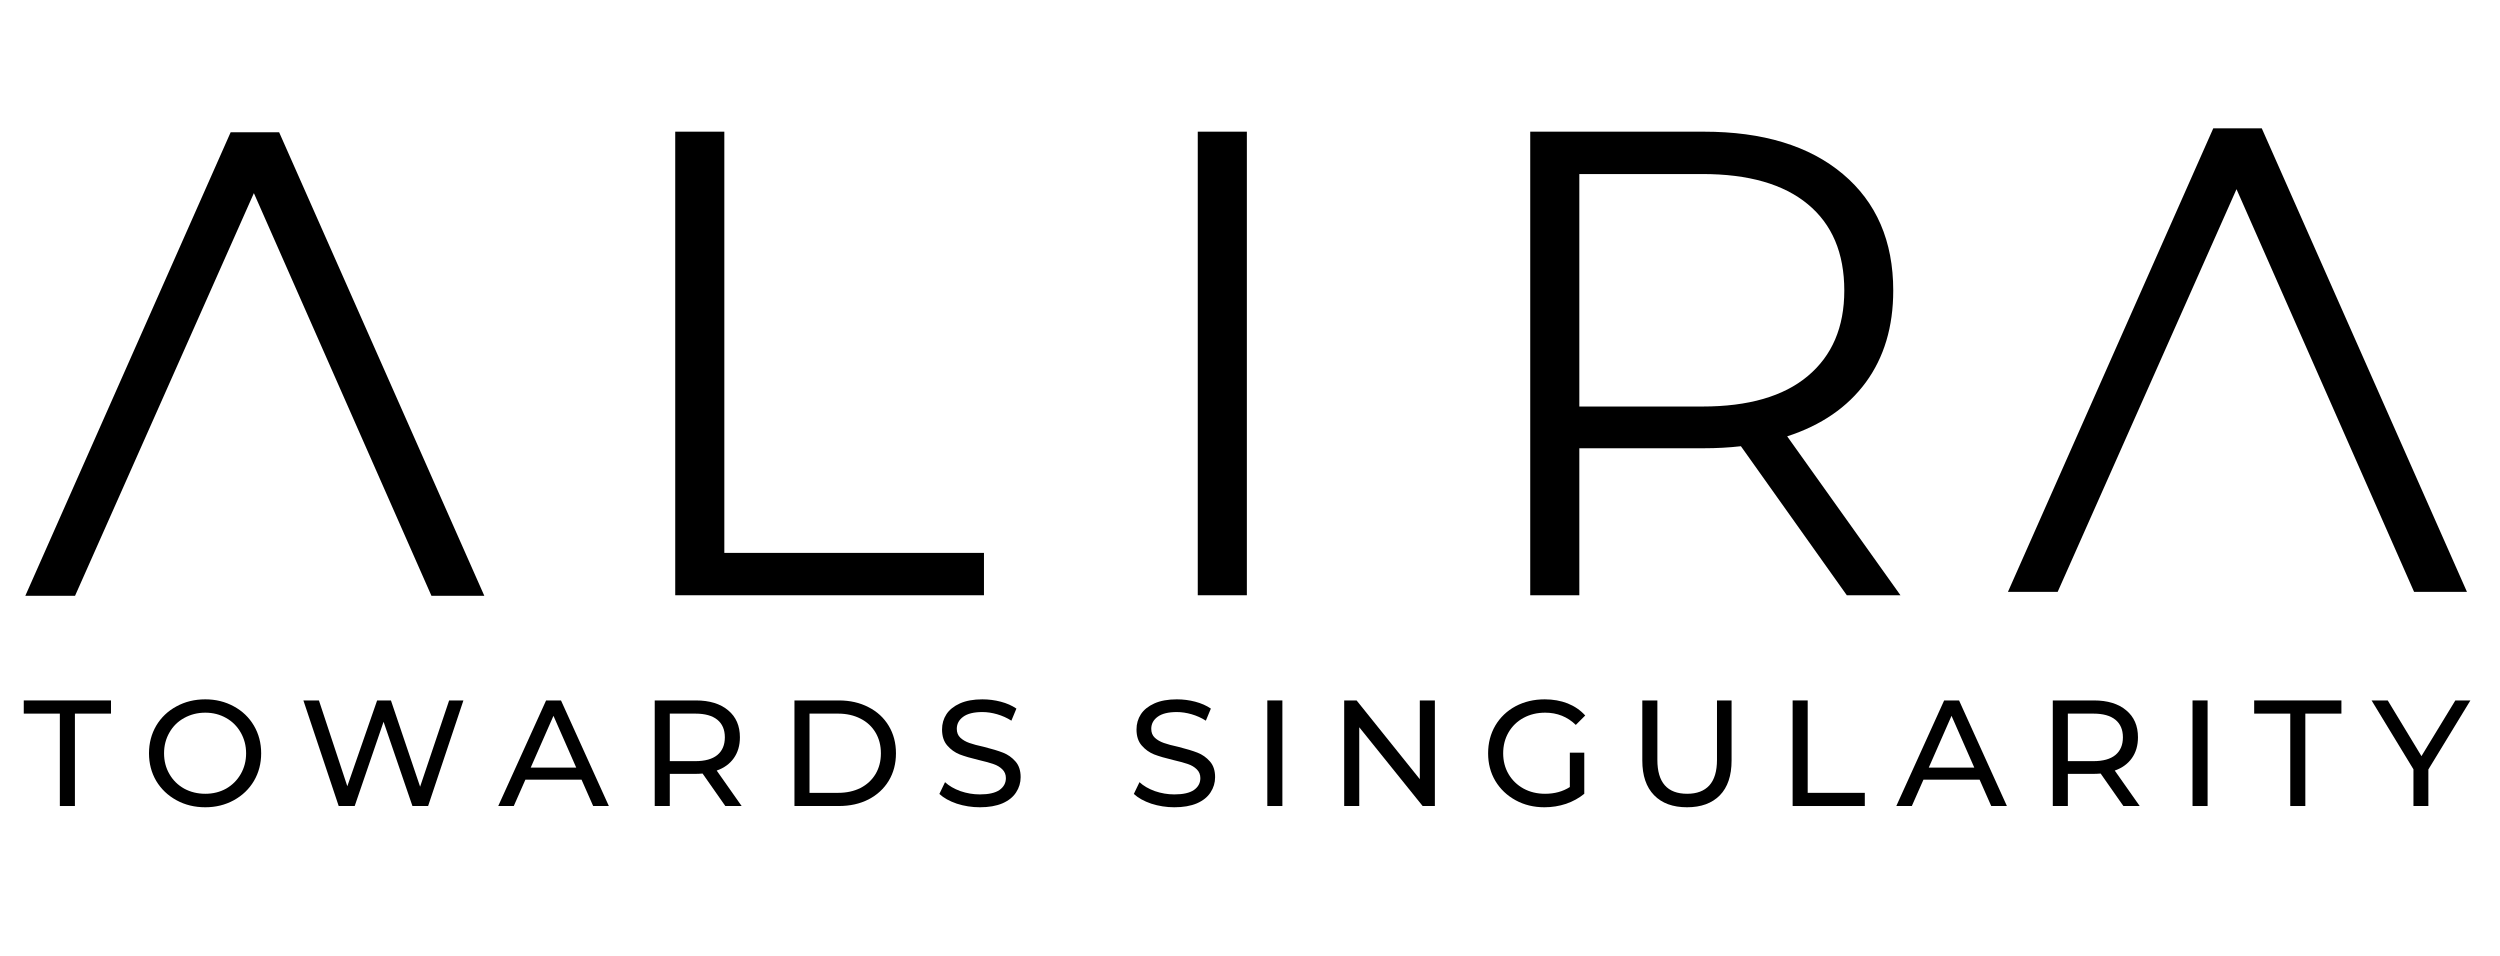 <?xml version="1.0" encoding="UTF-8"?>
<svg xmlns="http://www.w3.org/2000/svg" xmlns:xlink="http://www.w3.org/1999/xlink" width="249pt" height="95.25pt" viewBox="0 0 249 95.25" version="1.2">
<defs>
<g>
<symbol overflow="visible" id="glyph0-0">
<path style="stroke:none;" d="M -2.641 46.172 L -36.078 46.172 L -36.078 0 L -2.641 0 Z M -30.812 4.625 L -30.812 41.562 L -7.922 41.562 L -7.922 4.625 Z M -30.812 4.625 "/>
</symbol>
<symbol overflow="visible" id="glyph0-1">
<path style="stroke:none;" d="M -45.922 46.172 L -25.469 0 L -20.641 0 L -0.203 46.172 L -5.469 46.172 L -23.156 6.062 L -40.969 46.172 Z M -45.922 46.172 "/>
</symbol>
<symbol overflow="visible" id="glyph1-0">
<path style="stroke:none;" d="M -2.641 46.172 L -36.078 46.172 L -36.078 0 L -2.641 0 Z M -30.812 4.625 L -30.812 41.562 L -7.922 41.562 L -7.922 4.625 Z M -30.812 4.625 "/>
</symbol>
<symbol overflow="visible" id="glyph1-1">
<path style="stroke:none;" d="M -45.922 46.172 L -25.469 0 L -20.641 0 L -0.203 46.172 L -5.469 46.172 L -23.156 6.062 L -40.969 46.172 Z M -45.922 46.172 "/>
</symbol>
<symbol overflow="visible" id="glyph2-0">
<path style="stroke:none;" d="M 2.641 -46.172 L 36.078 -46.172 L 36.078 0 L 2.641 0 Z M 30.812 -4.625 L 30.812 -41.562 L 7.922 -41.562 L 7.922 -4.625 Z M 30.812 -4.625 "/>
</symbol>
<symbol overflow="visible" id="glyph2-1">
<path style="stroke:none;" d="M 7.516 -46.172 L 12.406 -46.172 L 12.406 -4.219 L 38.266 -4.219 L 38.266 0 L 7.516 0 Z M 7.516 -46.172 "/>
</symbol>
<symbol overflow="visible" id="glyph2-2">
<path style="stroke:none;" d="M 7.516 -46.172 L 12.406 -46.172 L 12.406 0 L 7.516 0 Z M 7.516 -46.172 "/>
</symbol>
<symbol overflow="visible" id="glyph2-3">
<path style="stroke:none;" d="M 39.047 0 L 28.5 -14.844 C 27.312 -14.707 26.078 -14.641 24.797 -14.641 L 12.406 -14.641 L 12.406 0 L 7.516 0 L 7.516 -46.172 L 24.797 -46.172 C 30.691 -46.172 35.312 -44.766 38.656 -41.953 C 42 -39.141 43.672 -35.27 43.672 -30.344 C 43.672 -26.738 42.758 -23.691 40.938 -21.203 C 39.113 -18.723 36.504 -16.93 33.109 -15.828 L 44.391 0 Z M 24.672 -18.797 C 29.242 -18.797 32.738 -19.805 35.156 -21.828 C 37.582 -23.859 38.797 -26.695 38.797 -30.344 C 38.797 -34.082 37.582 -36.953 35.156 -38.953 C 32.738 -40.953 29.242 -41.953 24.672 -41.953 L 12.406 -41.953 L 12.406 -18.797 Z M 24.672 -18.797 "/>
</symbol>
<symbol overflow="visible" id="glyph3-0">
<path style="stroke:none;" d="M 0.594 -10.516 L 8.219 -10.516 L 8.219 0 L 0.594 0 Z M 7.016 -1.047 L 7.016 -9.453 L 1.797 -9.453 L 1.797 -1.047 Z M 7.016 -1.047 "/>
</symbol>
<symbol overflow="visible" id="glyph3-1">
<path style="stroke:none;" d="M 3.656 -9.203 L 0.062 -9.203 L 0.062 -10.516 L 8.75 -10.516 L 8.75 -9.203 L 5.156 -9.203 L 5.156 0 L 3.656 0 Z M 3.656 -9.203 "/>
</symbol>
<symbol overflow="visible" id="glyph3-2">
<path style="stroke:none;" d="M 6.328 0.125 C 5.266 0.125 4.305 -0.109 3.453 -0.578 C 2.598 -1.047 1.926 -1.688 1.438 -2.5 C 0.957 -3.32 0.719 -4.238 0.719 -5.25 C 0.719 -6.258 0.957 -7.176 1.438 -8 C 1.926 -8.82 2.598 -9.461 3.453 -9.922 C 4.305 -10.391 5.266 -10.625 6.328 -10.625 C 7.367 -10.625 8.316 -10.391 9.172 -9.922 C 10.023 -9.461 10.691 -8.82 11.172 -8 C 11.648 -7.188 11.891 -6.27 11.891 -5.25 C 11.891 -4.227 11.648 -3.312 11.172 -2.5 C 10.691 -1.688 10.023 -1.047 9.172 -0.578 C 8.316 -0.109 7.367 0.125 6.328 0.125 Z M 6.328 -1.219 C 7.098 -1.219 7.789 -1.391 8.406 -1.734 C 9.02 -2.086 9.504 -2.57 9.859 -3.188 C 10.211 -3.801 10.391 -4.488 10.391 -5.25 C 10.391 -6.008 10.211 -6.695 9.859 -7.312 C 9.504 -7.938 9.02 -8.422 8.406 -8.766 C 7.789 -9.117 7.098 -9.297 6.328 -9.297 C 5.555 -9.297 4.852 -9.117 4.219 -8.766 C 3.594 -8.422 3.102 -7.938 2.75 -7.312 C 2.395 -6.695 2.219 -6.008 2.219 -5.25 C 2.219 -4.488 2.395 -3.801 2.75 -3.188 C 3.102 -2.57 3.594 -2.086 4.219 -1.734 C 4.852 -1.391 5.555 -1.219 6.328 -1.219 Z M 6.328 -1.219 "/>
</symbol>
<symbol overflow="visible" id="glyph3-3">
<path style="stroke:none;" d="M 16.422 -10.516 L 12.906 0 L 11.344 0 L 8.469 -8.391 L 5.594 0 L 4 0 L 0.484 -10.516 L 2.031 -10.516 L 4.859 -1.969 L 7.828 -10.516 L 9.203 -10.516 L 12.109 -1.922 L 15 -10.516 Z M 16.422 -10.516 "/>
</symbol>
<symbol overflow="visible" id="glyph3-4">
<path style="stroke:none;" d="M 8.281 -2.625 L 2.688 -2.625 L 1.531 0 L -0.016 0 L 4.75 -10.516 L 6.234 -10.516 L 11 0 L 9.438 0 Z M 7.75 -3.828 L 5.484 -8.984 L 3.219 -3.828 Z M 7.75 -3.828 "/>
</symbol>
<symbol overflow="visible" id="glyph3-5">
<path style="stroke:none;" d="M 8.609 0 L 6.344 -3.234 C 6.062 -3.211 5.836 -3.203 5.672 -3.203 L 3.078 -3.203 L 3.078 0 L 1.578 0 L 1.578 -10.516 L 5.672 -10.516 C 7.035 -10.516 8.109 -10.188 8.891 -9.531 C 9.672 -8.883 10.062 -7.988 10.062 -6.844 C 10.062 -6.031 9.859 -5.336 9.453 -4.766 C 9.055 -4.203 8.488 -3.789 7.75 -3.531 L 10.234 0 Z M 5.625 -4.469 C 6.582 -4.469 7.312 -4.672 7.812 -5.078 C 8.312 -5.492 8.562 -6.082 8.562 -6.844 C 8.562 -7.602 8.312 -8.188 7.812 -8.594 C 7.312 -9 6.582 -9.203 5.625 -9.203 L 3.078 -9.203 L 3.078 -4.469 Z M 5.625 -4.469 "/>
</symbol>
<symbol overflow="visible" id="glyph3-6">
<path style="stroke:none;" d="M 1.578 -10.516 L 6 -10.516 C 7.113 -10.516 8.098 -10.289 8.953 -9.844 C 9.816 -9.406 10.488 -8.785 10.969 -7.984 C 11.445 -7.191 11.688 -6.281 11.688 -5.25 C 11.688 -4.219 11.445 -3.305 10.969 -2.516 C 10.488 -1.723 9.816 -1.102 8.953 -0.656 C 8.098 -0.219 7.113 0 6 0 L 1.578 0 Z M 5.922 -1.312 C 6.766 -1.312 7.508 -1.473 8.156 -1.797 C 8.801 -2.129 9.301 -2.594 9.656 -3.188 C 10.008 -3.781 10.188 -4.469 10.188 -5.25 C 10.188 -6.031 10.008 -6.719 9.656 -7.312 C 9.301 -7.914 8.801 -8.379 8.156 -8.703 C 7.508 -9.035 6.766 -9.203 5.922 -9.203 L 3.078 -9.203 L 3.078 -1.312 Z M 5.922 -1.312 "/>
</symbol>
<symbol overflow="visible" id="glyph3-7">
<path style="stroke:none;" d="M 4.641 0.125 C 3.848 0.125 3.082 0.004 2.344 -0.234 C 1.613 -0.484 1.035 -0.805 0.609 -1.203 L 1.172 -2.375 C 1.566 -2.008 2.078 -1.711 2.703 -1.484 C 3.336 -1.266 3.984 -1.156 4.641 -1.156 C 5.516 -1.156 6.164 -1.301 6.594 -1.594 C 7.02 -1.895 7.234 -2.289 7.234 -2.781 C 7.234 -3.133 7.113 -3.426 6.875 -3.656 C 6.645 -3.883 6.359 -4.055 6.016 -4.172 C 5.672 -4.297 5.18 -4.43 4.547 -4.578 C 3.754 -4.766 3.113 -4.953 2.625 -5.141 C 2.145 -5.336 1.734 -5.633 1.391 -6.031 C 1.047 -6.426 0.875 -6.957 0.875 -7.625 C 0.875 -8.188 1.02 -8.691 1.312 -9.141 C 1.602 -9.586 2.051 -9.945 2.656 -10.219 C 3.258 -10.488 4.004 -10.625 4.891 -10.625 C 5.516 -10.625 6.125 -10.547 6.719 -10.391 C 7.32 -10.234 7.844 -10.004 8.281 -9.703 L 7.781 -8.5 C 7.344 -8.781 6.867 -8.992 6.359 -9.141 C 5.859 -9.285 5.367 -9.359 4.891 -9.359 C 4.047 -9.359 3.41 -9.203 2.984 -8.891 C 2.555 -8.578 2.344 -8.176 2.344 -7.688 C 2.344 -7.32 2.461 -7.023 2.703 -6.797 C 2.941 -6.578 3.238 -6.406 3.594 -6.281 C 3.945 -6.156 4.43 -6.023 5.047 -5.891 C 5.836 -5.691 6.473 -5.5 6.953 -5.312 C 7.43 -5.125 7.844 -4.832 8.188 -4.438 C 8.531 -4.051 8.703 -3.531 8.703 -2.875 C 8.703 -2.32 8.551 -1.816 8.25 -1.359 C 7.957 -0.898 7.504 -0.535 6.891 -0.266 C 6.273 -0.004 5.523 0.125 4.641 0.125 Z M 4.641 0.125 "/>
</symbol>
<symbol overflow="visible" id="glyph3-8">
<path style="stroke:none;" d=""/>
</symbol>
<symbol overflow="visible" id="glyph3-9">
<path style="stroke:none;" d="M 1.578 -10.516 L 3.078 -10.516 L 3.078 0 L 1.578 0 Z M 1.578 -10.516 "/>
</symbol>
<symbol overflow="visible" id="glyph3-10">
<path style="stroke:none;" d="M 10.609 -10.516 L 10.609 0 L 9.391 0 L 3.078 -7.844 L 3.078 0 L 1.578 0 L 1.578 -10.516 L 2.812 -10.516 L 9.109 -2.672 L 9.109 -10.516 Z M 10.609 -10.516 "/>
</symbol>
<symbol overflow="visible" id="glyph3-11">
<path style="stroke:none;" d="M 8.859 -5.312 L 10.297 -5.312 L 10.297 -1.219 C 9.773 -0.789 9.172 -0.457 8.484 -0.219 C 7.797 0.008 7.078 0.125 6.328 0.125 C 5.266 0.125 4.305 -0.109 3.453 -0.578 C 2.598 -1.047 1.926 -1.688 1.438 -2.5 C 0.957 -3.312 0.719 -4.227 0.719 -5.25 C 0.719 -6.27 0.957 -7.191 1.438 -8.016 C 1.926 -8.836 2.598 -9.477 3.453 -9.938 C 4.316 -10.395 5.285 -10.625 6.359 -10.625 C 7.191 -10.625 7.953 -10.488 8.641 -10.219 C 9.328 -9.945 9.91 -9.547 10.391 -9.016 L 9.453 -8.078 C 8.617 -8.891 7.602 -9.297 6.406 -9.297 C 5.602 -9.297 4.883 -9.125 4.25 -8.781 C 3.613 -8.438 3.113 -7.953 2.75 -7.328 C 2.395 -6.711 2.219 -6.02 2.219 -5.25 C 2.219 -4.488 2.395 -3.801 2.75 -3.188 C 3.113 -2.57 3.613 -2.086 4.25 -1.734 C 4.883 -1.391 5.598 -1.219 6.391 -1.219 C 7.336 -1.219 8.16 -1.441 8.859 -1.891 Z M 8.859 -5.312 "/>
</symbol>
<symbol overflow="visible" id="glyph3-12">
<path style="stroke:none;" d="M 5.938 0.125 C 4.531 0.125 3.438 -0.273 2.656 -1.078 C 1.875 -1.879 1.484 -3.031 1.484 -4.531 L 1.484 -10.516 L 2.984 -10.516 L 2.984 -4.594 C 2.984 -2.344 3.973 -1.219 5.953 -1.219 C 6.91 -1.219 7.645 -1.492 8.156 -2.047 C 8.664 -2.609 8.922 -3.457 8.922 -4.594 L 8.922 -10.516 L 10.375 -10.516 L 10.375 -4.531 C 10.375 -3.02 9.984 -1.863 9.203 -1.062 C 8.422 -0.27 7.332 0.125 5.938 0.125 Z M 5.938 0.125 "/>
</symbol>
<symbol overflow="visible" id="glyph3-13">
<path style="stroke:none;" d="M 1.578 -10.516 L 3.078 -10.516 L 3.078 -1.312 L 8.766 -1.312 L 8.766 0 L 1.578 0 Z M 1.578 -10.516 "/>
</symbol>
<symbol overflow="visible" id="glyph3-14">
<path style="stroke:none;" d="M 5.594 -3.641 L 5.594 0 L 4.109 0 L 4.109 -3.656 L -0.062 -10.516 L 1.547 -10.516 L 4.906 -4.969 L 8.281 -10.516 L 9.781 -10.516 Z M 5.594 -3.641 "/>
</symbol>
</g>
</defs>
<g id="surface1">
<g style="fill:rgb(0%,0%,0%);fill-opacity:1;">
  <use xlink:href="#glyph0-1" x="48.442" y="13.173"/>
</g>
<g style="fill:rgb(0%,0%,0%);fill-opacity:1;">
  <use xlink:href="#glyph1-1" x="245.912" y="12.779"/>
</g>
<g style="fill:rgb(0%,0%,0%);fill-opacity:1;">
  <use xlink:href="#glyph2-1" x="59.737" y="59.287"/>
</g>
<g style="fill:rgb(0%,0%,0%);fill-opacity:1;">
  <use xlink:href="#glyph2-2" x="111.781" y="59.287"/>
</g>
<g style="fill:rgb(0%,0%,0%);fill-opacity:1;">
  <use xlink:href="#glyph2-3" x="144.895" y="59.287"/>
</g>
<g style="fill:rgb(0%,0%,0%);fill-opacity:1;">
  <use xlink:href="#glyph3-1" x="2.305" y="80.279"/>
</g>
<g style="fill:rgb(0%,0%,0%);fill-opacity:1;">
  <use xlink:href="#glyph3-2" x="14.121" y="80.279"/>
</g>
<g style="fill:rgb(0%,0%,0%);fill-opacity:1;">
  <use xlink:href="#glyph3-3" x="29.734" y="80.279"/>
</g>
<g style="fill:rgb(0%,0%,0%);fill-opacity:1;">
  <use xlink:href="#glyph3-4" x="49.641" y="80.279"/>
</g>
<g style="fill:rgb(0%,0%,0%);fill-opacity:1;">
  <use xlink:href="#glyph3-5" x="63.633" y="80.279"/>
</g>
<g style="fill:rgb(0%,0%,0%);fill-opacity:1;">
  <use xlink:href="#glyph3-6" x="77.55" y="80.279"/>
</g>
<g style="fill:rgb(0%,0%,0%);fill-opacity:1;">
  <use xlink:href="#glyph3-7" x="92.953" y="80.279"/>
</g>
<g style="fill:rgb(0%,0%,0%);fill-opacity:1;">
  <use xlink:href="#glyph3-8" x="105.279" y="80.279"/>
</g>
<g style="fill:rgb(0%,0%,0%);fill-opacity:1;">
  <use xlink:href="#glyph3-7" x="112.321" y="80.279"/>
</g>
<g style="fill:rgb(0%,0%,0%);fill-opacity:1;">
  <use xlink:href="#glyph3-9" x="124.647" y="80.279"/>
</g>
<g style="fill:rgb(0%,0%,0%);fill-opacity:1;">
  <use xlink:href="#glyph3-10" x="132.304" y="80.279"/>
</g>
<g style="fill:rgb(0%,0%,0%);fill-opacity:1;">
  <use xlink:href="#glyph3-11" x="147.497" y="80.279"/>
</g>
<g style="fill:rgb(0%,0%,0%);fill-opacity:1;">
  <use xlink:href="#glyph3-12" x="162.09" y="80.279"/>
</g>
<g style="fill:rgb(0%,0%,0%);fill-opacity:1;">
  <use xlink:href="#glyph3-13" x="176.968" y="80.279"/>
</g>
<g style="fill:rgb(0%,0%,0%);fill-opacity:1;">
  <use xlink:href="#glyph3-4" x="188.888" y="80.279"/>
</g>
<g style="fill:rgb(0%,0%,0%);fill-opacity:1;">
  <use xlink:href="#glyph3-5" x="202.88" y="80.279"/>
</g>
<g style="fill:rgb(0%,0%,0%);fill-opacity:1;">
  <use xlink:href="#glyph3-9" x="216.798" y="80.279"/>
</g>
<g style="fill:rgb(0%,0%,0%);fill-opacity:1;">
  <use xlink:href="#glyph3-1" x="224.455" y="80.279"/>
</g>
<g style="fill:rgb(0%,0%,0%);fill-opacity:1;">
  <use xlink:href="#glyph3-14" x="236.271" y="80.279"/>
</g>
</g>
</svg>

